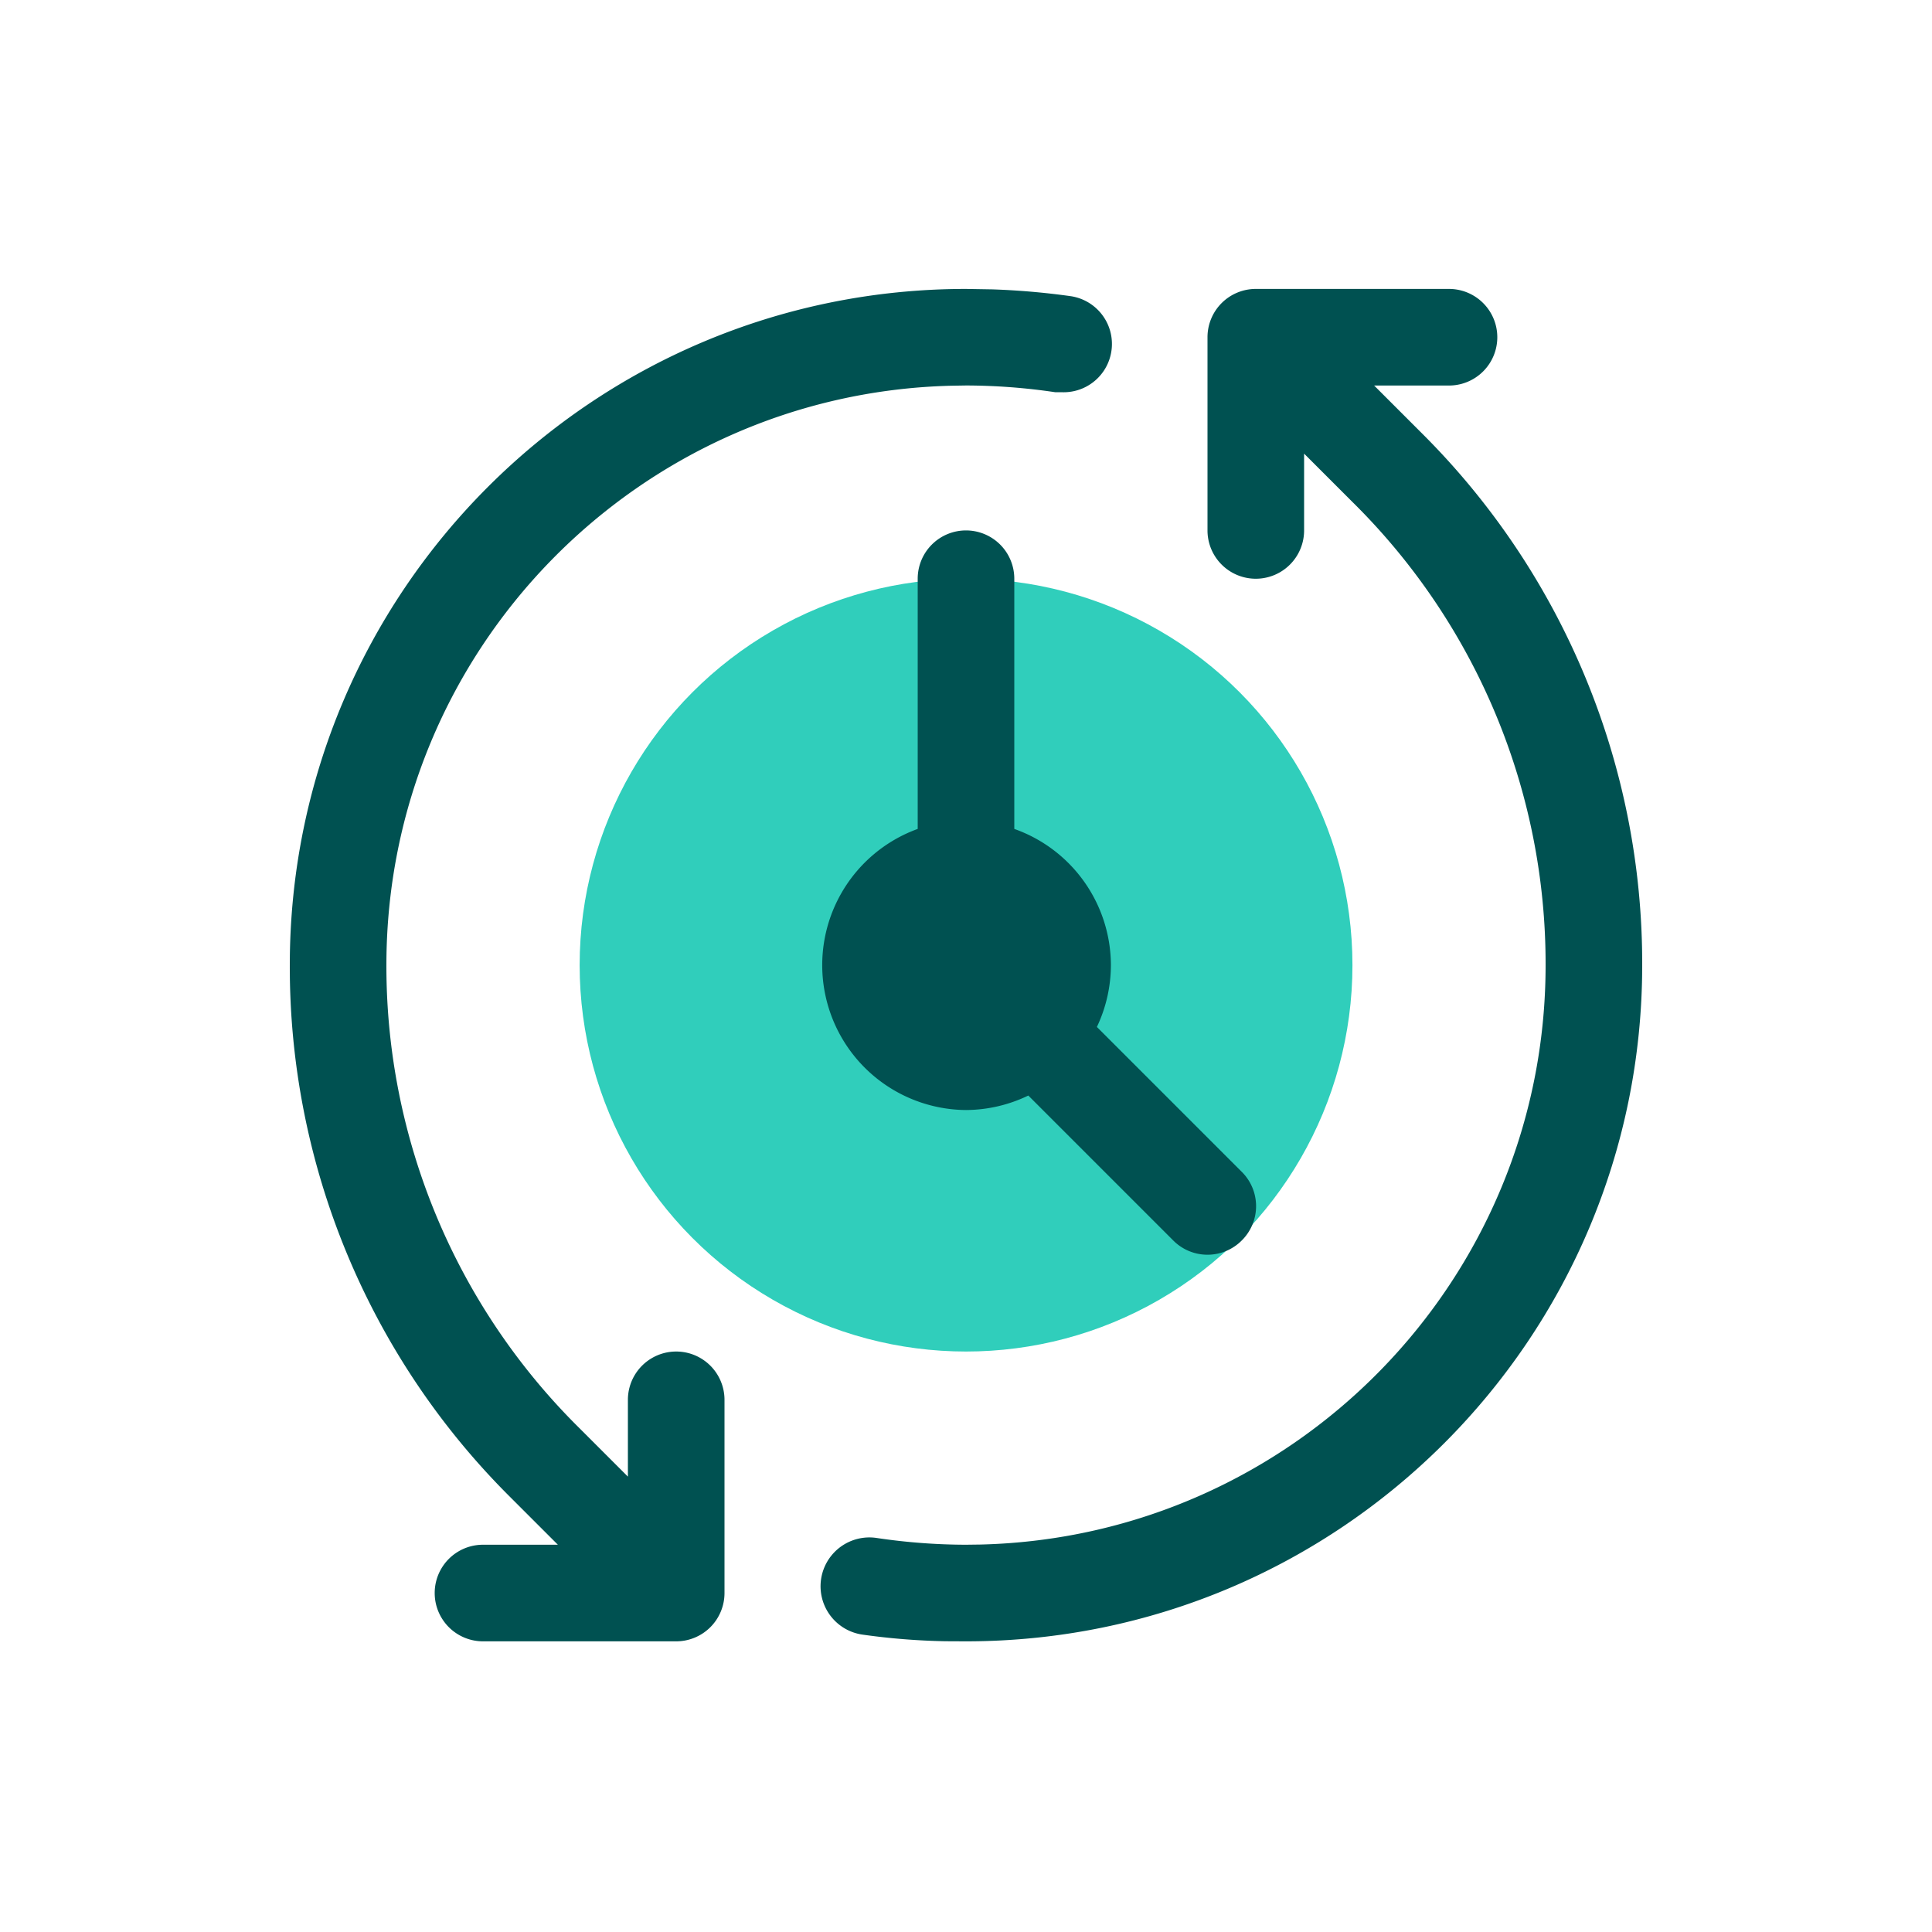 <svg focusable="false" xmlns="http://www.w3.org/2000/svg" width="40" height="40" viewBox="0 0 40 40"><title>clock-reverse-40</title><g fill="none" fill-rule="evenodd"><path d="M0 0h40v40H0z"/><circle cx="20.001" cy="19.982" r="8" fill="#30CEBB" fill-rule="nonzero"/><path fill="#005151" fill-rule="nonzero" d="m20 5.982.542.009a15.44 15.44 0 0 1 1.619.14 1 1 0 0 1-.16 1.99h-.15a12.7 12.7 0 0 0-1.85-.14l-.305.005C13.209 8.147 8 13.456 8 19.982a13.45 13.45 0 0 0 4 9.59l1 1v-1.59a1 1 0 0 1 2 0v4a1 1 0 0 1-1 1h-4a1 1 0 1 1 0-2h1.55l-1-1a15.48 15.48 0 0 1-4.55-11c0-7.732 6.268-14 14-14zm10 0a1 1 0 1 1 0 2h-1.55l1 1a15.48 15.48 0 0 1 4.55 11c0 7.732-6.267 14-14 14l-.43-.002a14.06 14.06 0 0 1-1.72-.138 1.011 1.011 0 0 1 .3-2 12.7 12.7 0 0 0 1.85.14l.306-.004C26.792 31.816 32 26.508 32 19.982a13.43 13.43 0 0 0-4-9.59l-1-1v1.59a1 1 0 1 1-2 0v-4a1 1 0 0 1 1-1zm-10 5a1 1 0 0 1 1 1v5.18a3 3 0 0 1 2 2.82 3 3 0 0 1-.29 1.28l3 3a1 1 0 0 1 0 1.42 1 1 0 0 1-1.42 0l-3-3a3 3 0 0 1-1.29.3 3 3 0 0 1-1-5.82v-5.18a1 1 0 0 1 1-1z"/></g></svg>
